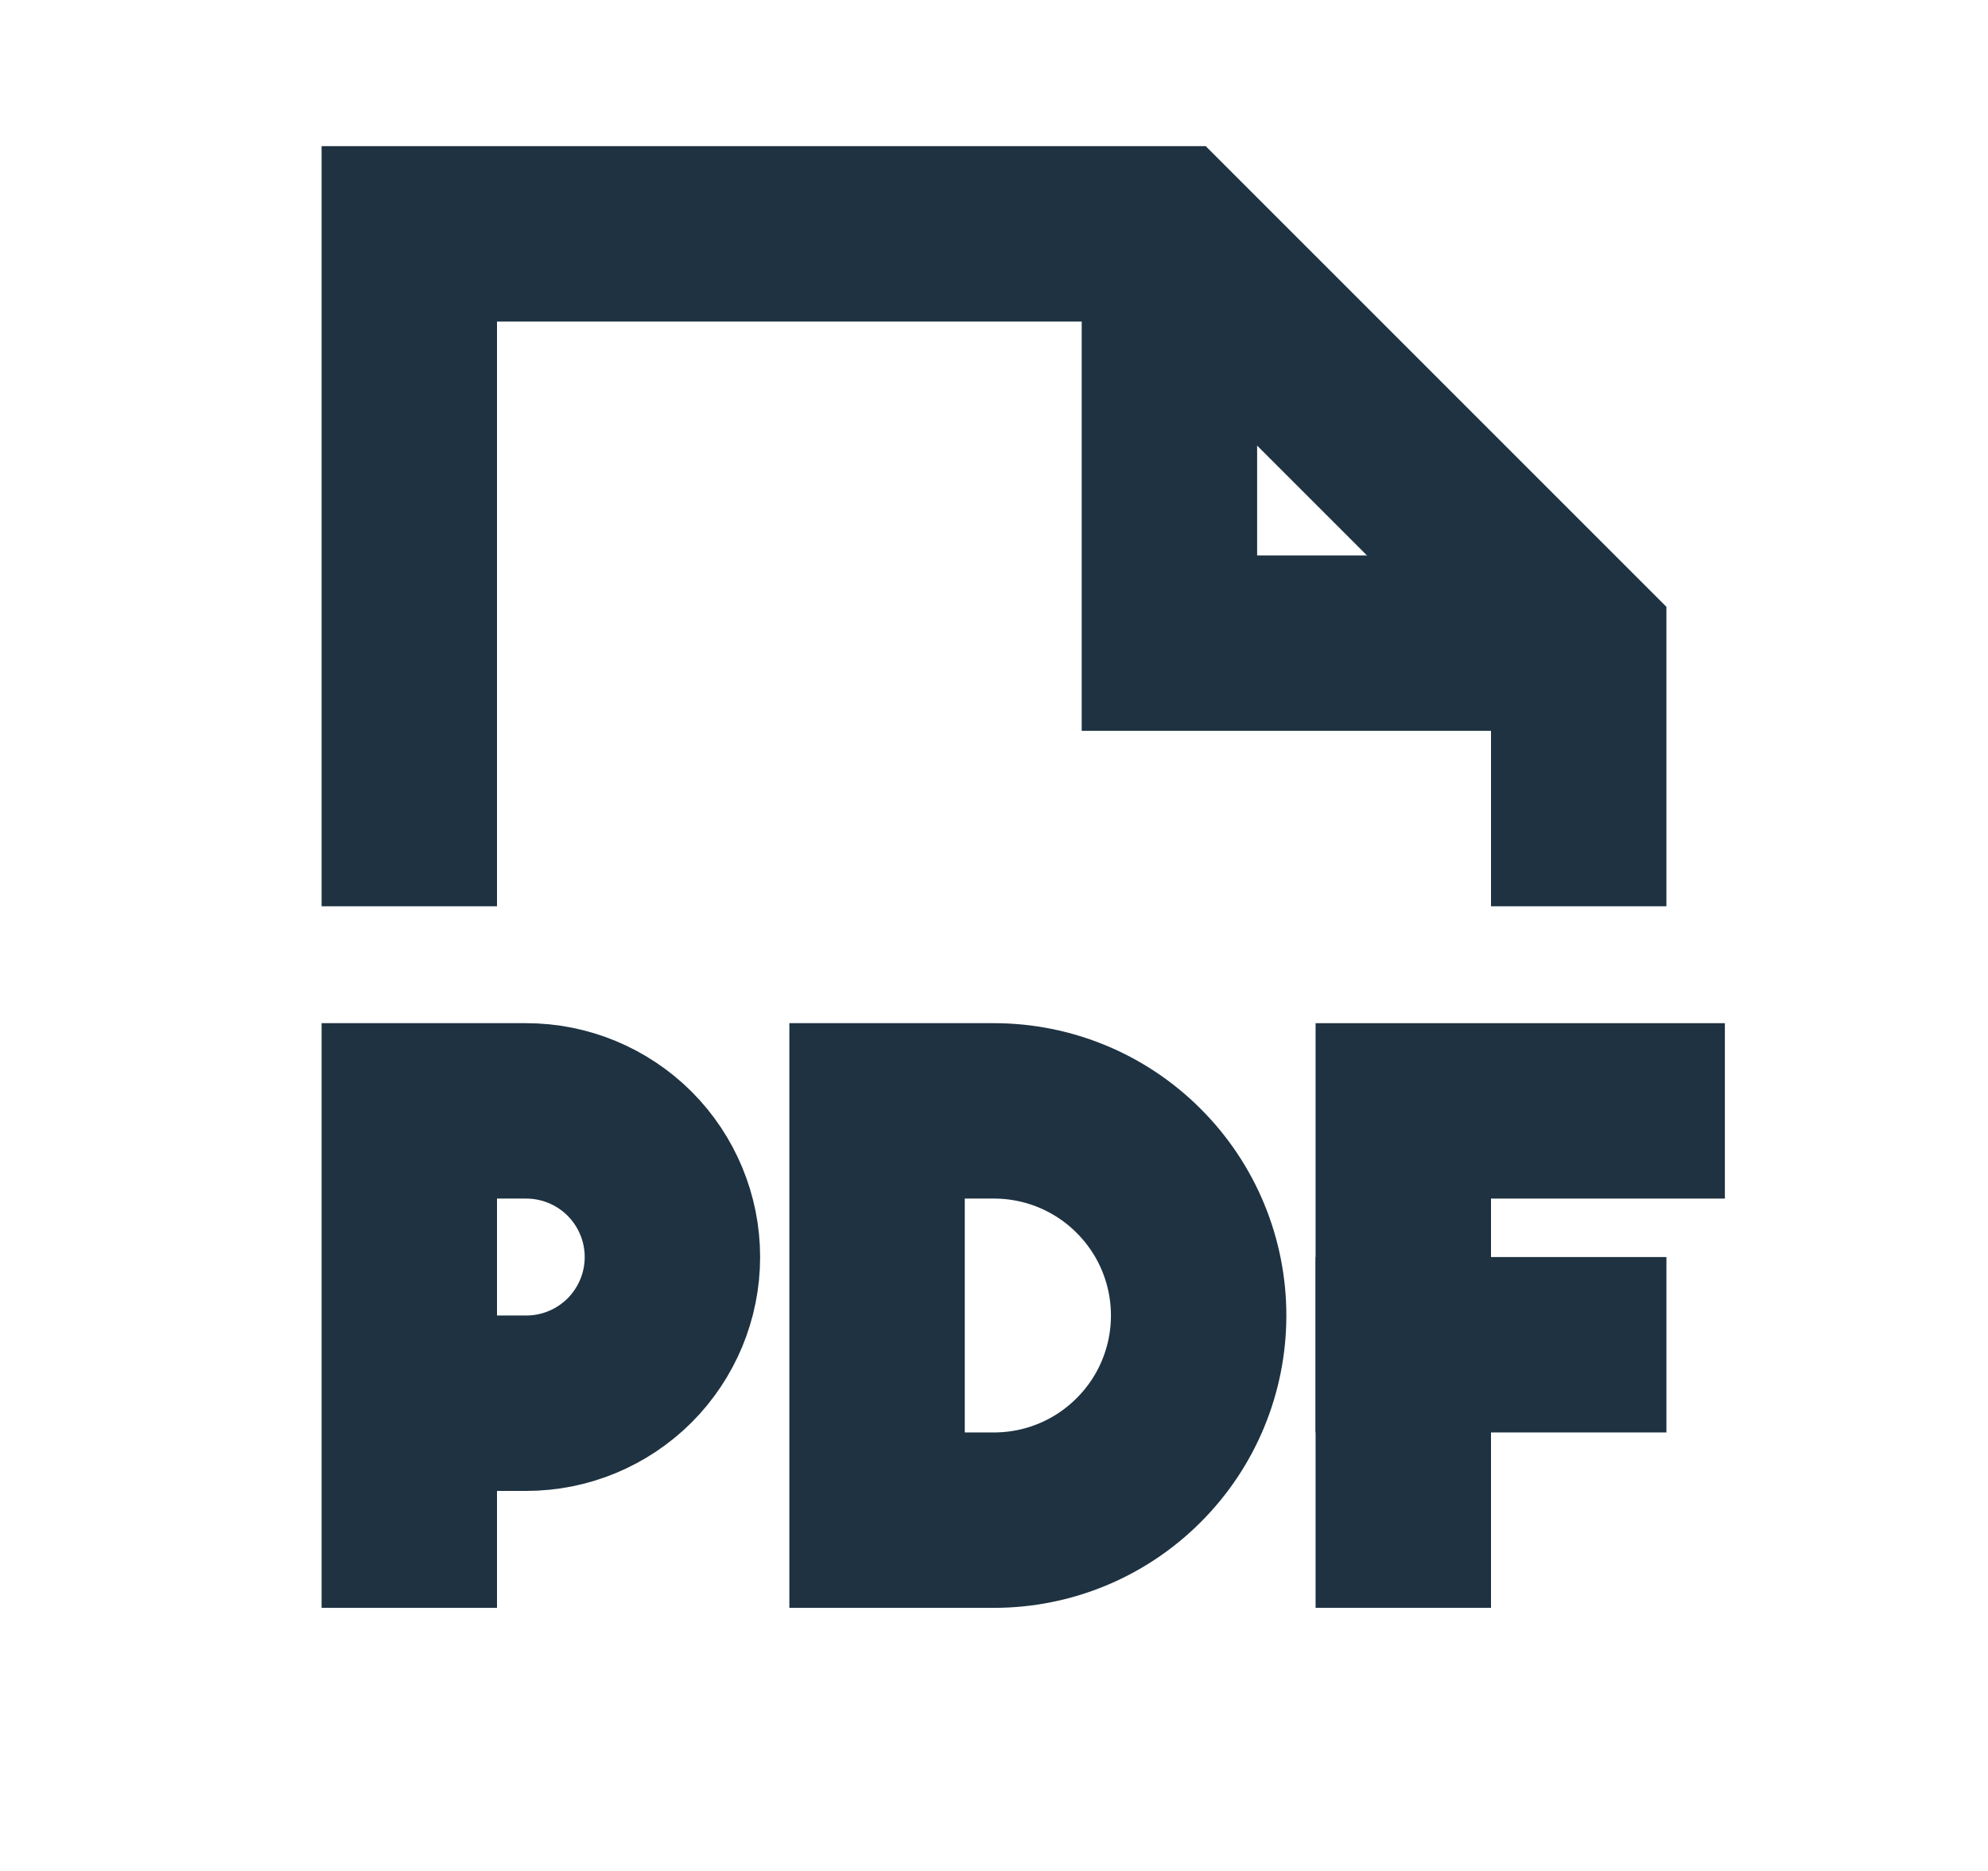 <svg width="17" height="16" viewBox="0 0 17 16" fill="none" xmlns="http://www.w3.org/2000/svg">
<path d="M14 9.5H12V13" stroke="#1E3241" stroke-width="1.5" stroke-linecap="square"/>
<path d="M13.5 11.5H12" stroke="#1E3241" stroke-width="1.5" stroke-linecap="square"/>
<path d="M3.5 12H4.5C4.832 12 5.149 11.868 5.384 11.634C5.618 11.399 5.75 11.082 5.75 10.75C5.75 10.418 5.618 10.101 5.384 9.866C5.149 9.632 4.832 9.5 4.5 9.5H3.5V13" stroke="#1E3241" stroke-width="1.5" stroke-linecap="square"/>
<path d="M7.5 9.5V13H8.5C8.964 13 9.409 12.816 9.737 12.487C10.066 12.159 10.25 11.714 10.25 11.25C10.25 10.786 10.066 10.341 9.737 10.013C9.409 9.684 8.964 9.5 8.5 9.5H7.5Z" stroke="#1E3241" stroke-width="1.5" stroke-linecap="square"/>
<path d="M3.5 7V2H4H10L13.5 5.5V7" stroke="#1E3241" stroke-width="1.5" stroke-linecap="square"/>
<path d="M10 2V5.5H13.5" stroke="#1E3241" stroke-width="1.5"/>
</svg>
